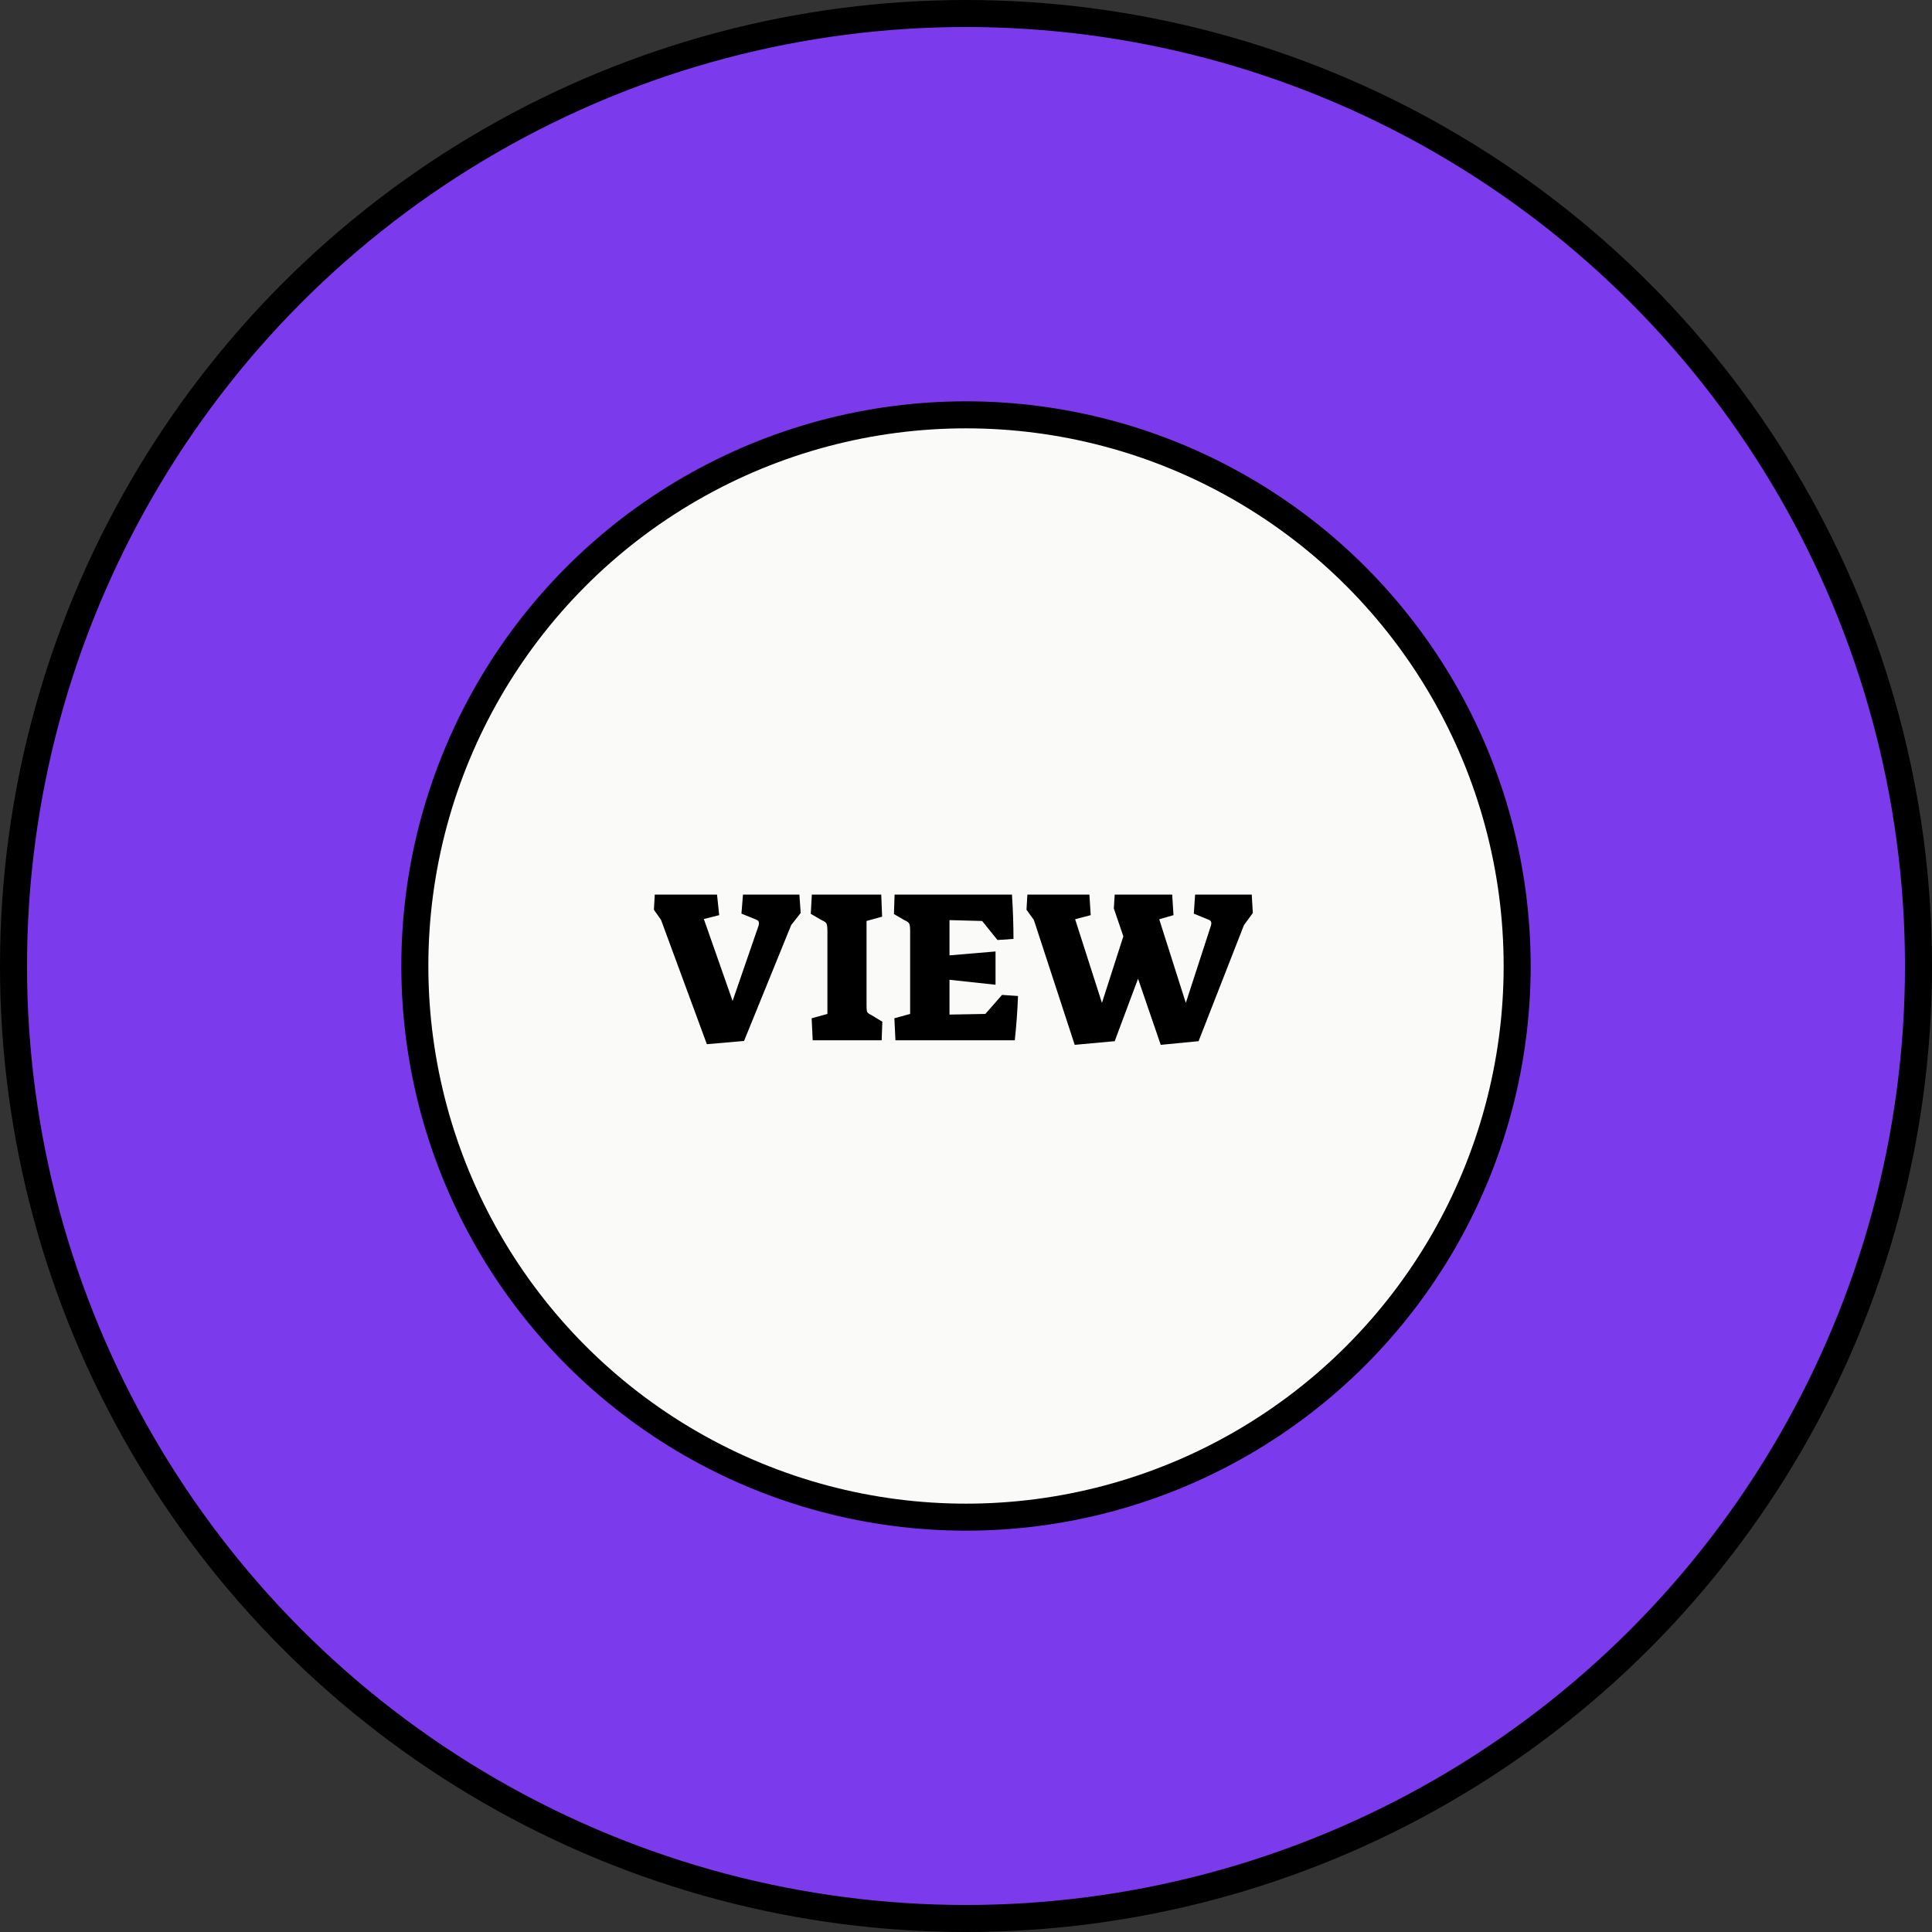 <svg width="143" height="143" viewBox="0 0 143 143" fill="none" xmlns="http://www.w3.org/2000/svg">
<rect x="0" y="0" width="143" height="143" fill="#333333" stroke="none"/>
<circle cx="71.5" cy="71.5" r="70.5" fill="#7C3AED" stroke="black" stroke-width="2"/>
<circle cx="71.5" cy="71.5" r="40.795" fill="#FAFAF9" stroke="black" stroke-width="2"/>
<path d="M48.928 68.088L48.4 67.336L48.464 66.216H53.072L53.232 67.736L52.096 68.024L54.224 74.088L56.128 68.568C56.16 68.483 56.176 68.408 56.176 68.344C56.176 68.205 56.112 68.115 55.984 68.072L54.88 67.624L54.992 66.216H59.168L59.264 67.576L58.56 68.472L55.072 77.048L52.32 77.288L48.928 68.088ZM60.075 75.368L61.242 75.048V68.92C61.242 68.643 61.221 68.461 61.178 68.376C61.136 68.28 61.024 68.195 60.843 68.12L60.011 67.64L60.09 66.216H65.227L65.29 67.848L64.138 68.168V74.408C64.138 74.664 64.154 74.829 64.186 74.904C64.229 74.979 64.331 75.053 64.49 75.128L65.306 75.624L65.258 77H60.154L60.075 75.368ZM66.198 75.368L67.366 75.048V68.92C67.366 68.643 67.344 68.461 67.302 68.376C67.259 68.28 67.147 68.195 66.966 68.12L66.166 67.656L66.214 66.216H74.902C74.976 67.336 75.014 68.429 75.014 69.496L73.83 69.576L72.694 68.168L70.278 68.104V70.712L73.686 70.424V72.888L70.278 72.52V75.096L72.934 75.048L74.166 73.64L75.35 73.72C75.307 74.84 75.227 75.933 75.11 77H66.278L66.198 75.368ZM76.522 68.088L75.978 67.336L76.042 66.216H80.634L80.73 67.736L79.578 68.04L81.562 74.232L83.146 69.304L82.442 67.24L82.506 66.216H86.762L86.858 67.736L85.802 68.04L87.77 74.232L89.61 68.568C89.642 68.483 89.658 68.408 89.658 68.344C89.658 68.205 89.589 68.115 89.45 68.072L88.362 67.624L88.458 66.216H92.65L92.73 67.576L92.074 68.472L88.714 77.064L85.914 77.336L84.234 72.44L82.506 77.064L79.546 77.336L76.522 68.088Z" fill="black"/>
</svg>
